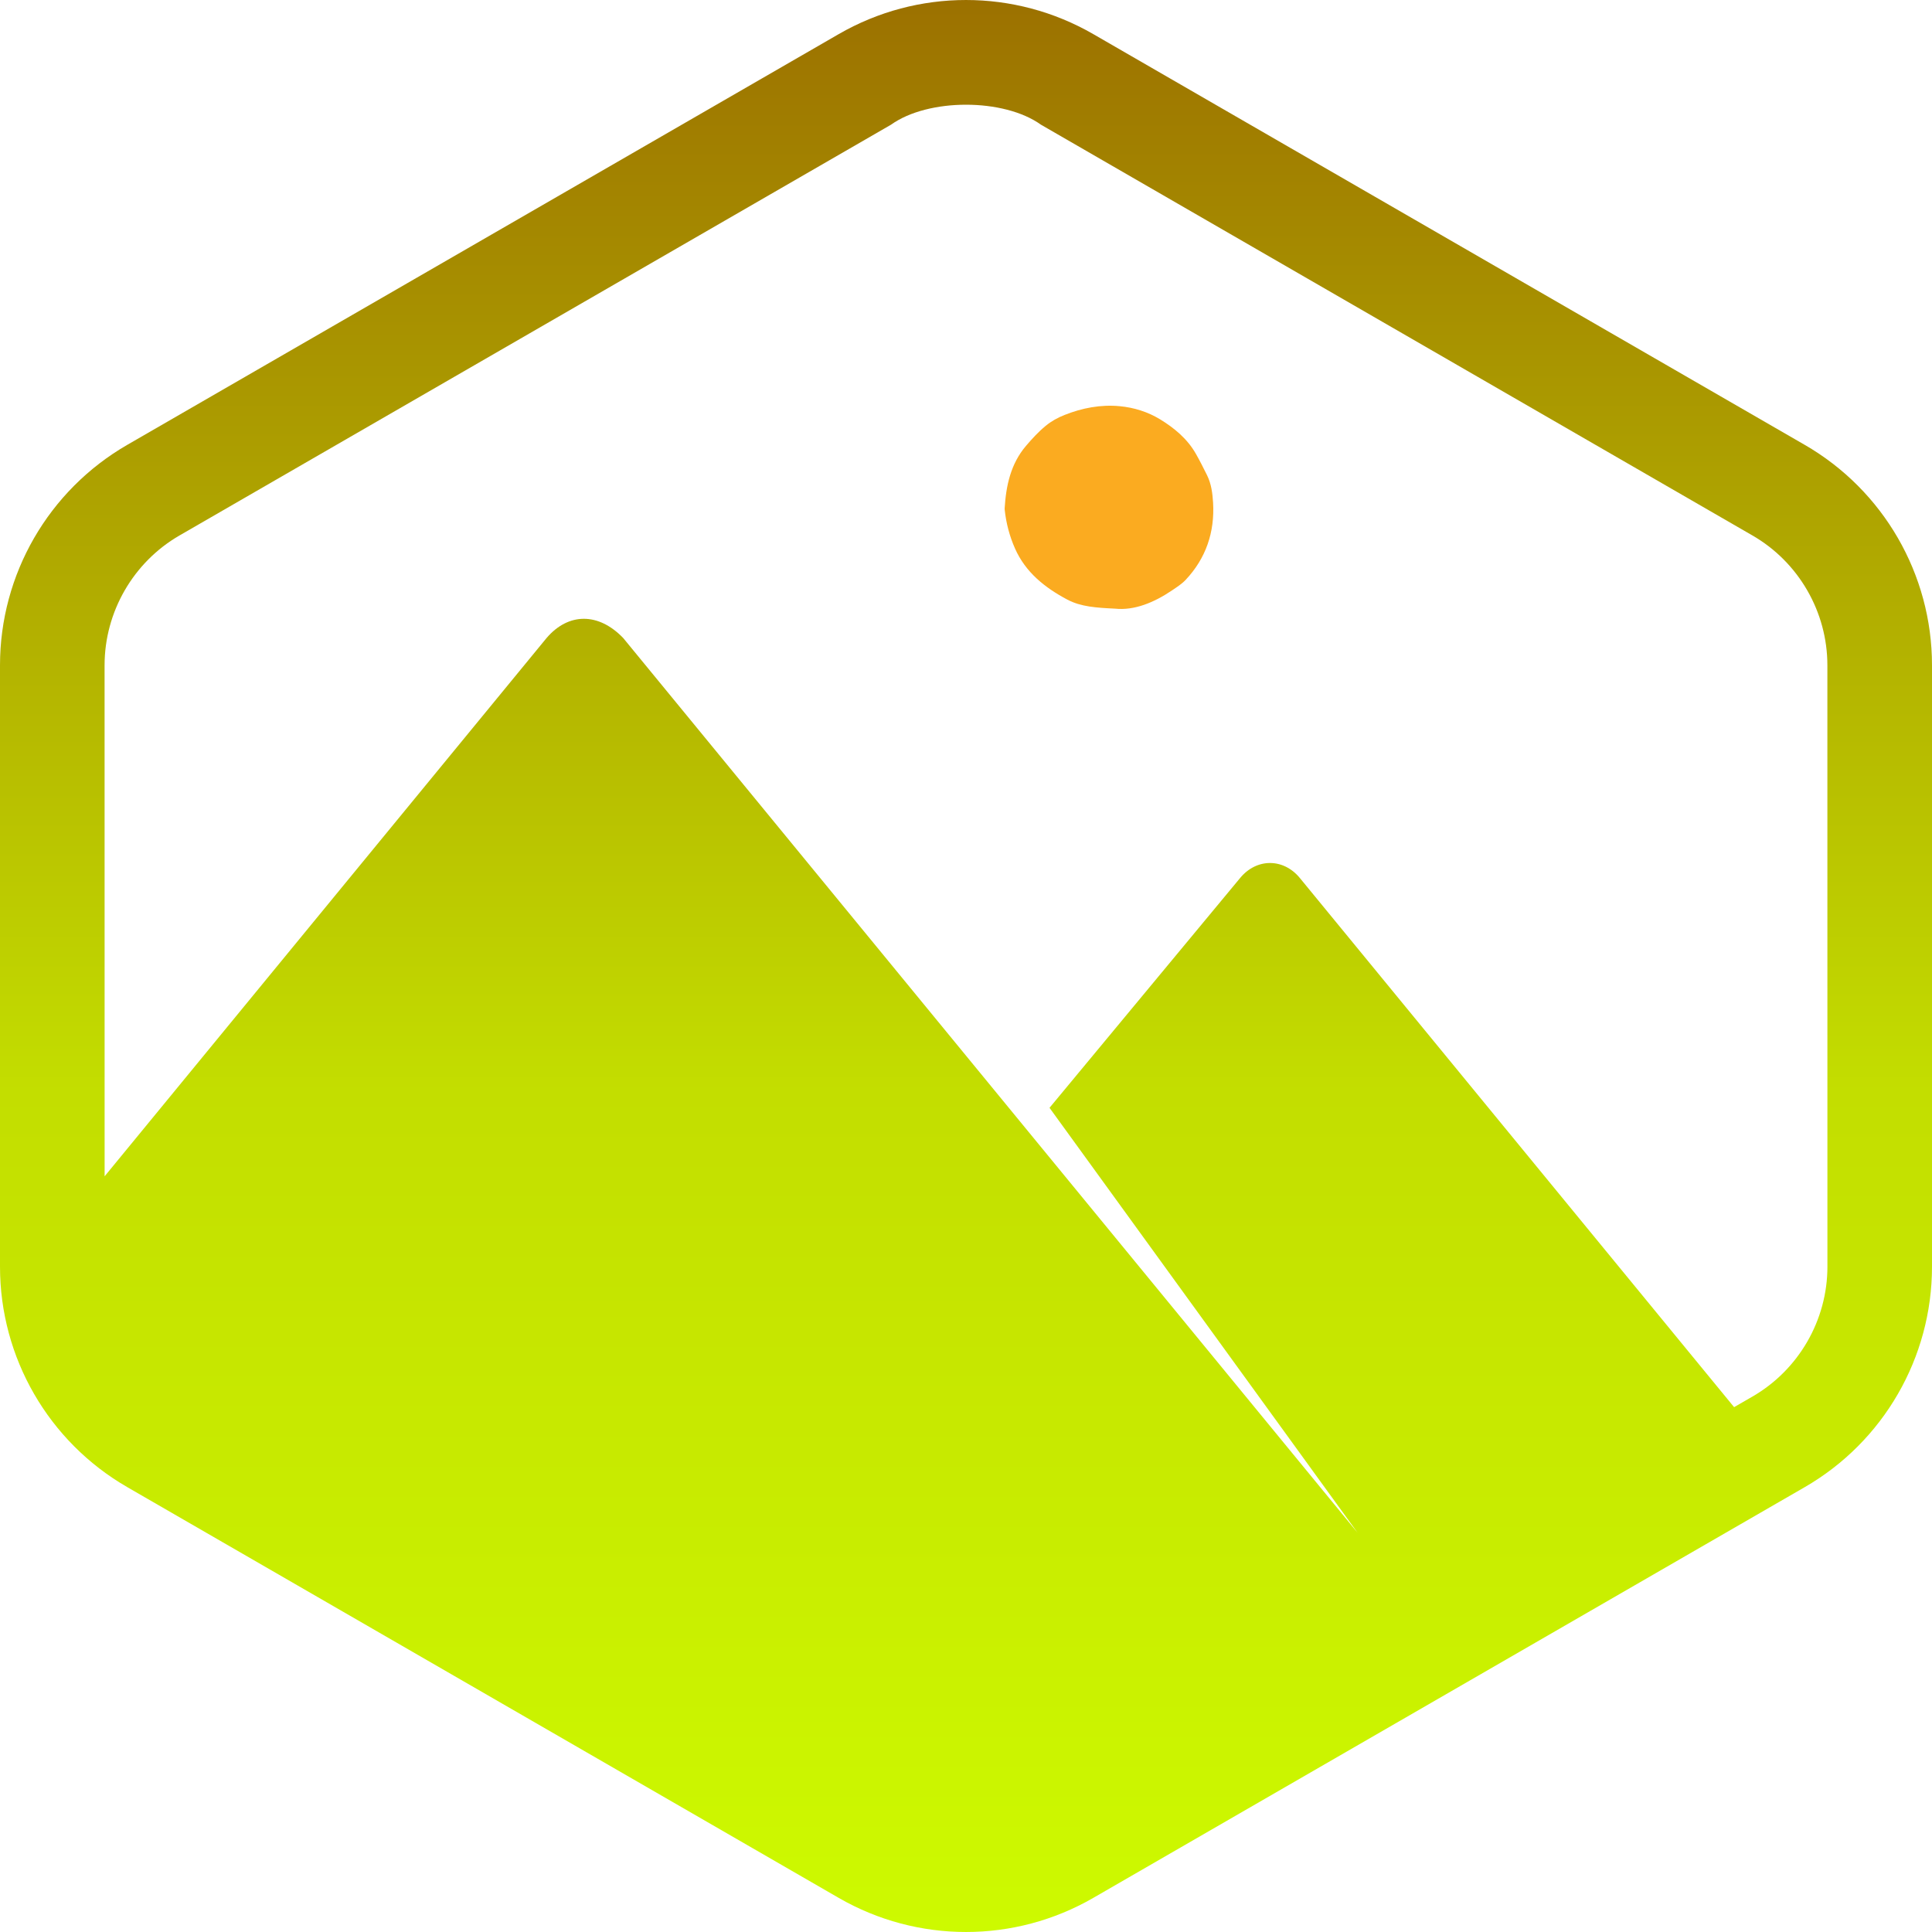<?xml version="1.0" encoding="UTF-8"?>
<!DOCTYPE svg PUBLIC "-//W3C//DTD SVG 1.1//EN" "http://www.w3.org/Graphics/SVG/1.1/DTD/svg11.dtd">
<svg version="1.1" xmlns="http://www.w3.org/2000/svg" xmlns:xlink="http://www.w3.org/1999/xlink" x="0" y="0" width="1024" height="1024" viewBox="0, 0, 1024, 1024">
  <defs>
    <linearGradient id="Gradient_1" gradientUnits="userSpaceOnUse" x1="512" y1="0.003" x2="512" y2="1023.997">
      <stop offset="0" stop-color="#9C7100"/>
      <stop offset="0.565" stop-color="#C3DE00"/>
      <stop offset="1" stop-color="#CDFA00"/>
    </linearGradient>
  </defs>
  <g id="Layer_1">
    <path d="M1024,671.386 C1024,719.585 998.287,764.129 956.539,788.224 L579.451,1005.926 C537.723,1030.021 486.298,1030.021 444.549,1005.926 L67.461,788.214 C25.733,764.129 0,719.585 0,671.386 L0,352.614 C0,304.415 25.713,259.871 67.461,235.776 L444.549,18.074 C486.277,-6.021 537.702,-6.021 579.451,18.074 L956.539,235.786 C998.267,259.871 1024,304.415 1024,352.614 L1024,671.386 z M472.259,66.089 L95.171,283.791 C70.666,297.933 55.429,324.311 55.429,352.614 L55.45,623.462 C133.54,528.353 211.62,433.249 289.71,338.14 C301.325,324.588 317.255,324.588 330.301,338.15 C416.795,443.528 546.536,601.594 719.524,812.349 L556.271,587.162 L657.275,465.377 C665.979,454.779 680.212,454.748 688.927,465.336 C765.665,558.828 842.373,652.339 919.112,745.82 L928.829,740.209 C953.334,726.067 968.571,699.689 968.571,671.386 L968.55,352.614 C968.55,324.311 953.324,297.933 928.819,283.802 L551.731,66.089 C532,51.971 492,51.971 472.259,66.089 z" fill="url(#Gradient_1)" id="Shape"/>
    <path d="M628.435,307.329 C626.397,309.5 623.775,311.169 621.287,312.858 C611.558,319.443 601.123,323.673 590.995,322.597 C581.021,322.116 572.92,321.614 565.721,317.815 C553.893,311.537 543.581,303.386 537.99,290.749 C535.102,284.236 533.258,277.293 532.511,270.135 C532.5,269.92 532.47,269.704 532.48,269.489 C533.217,257.426 535.675,245.875 543.765,236.361 C546.971,232.592 550.37,228.885 554.18,225.752 C557.109,223.304 560.632,221.348 564.216,219.945 C573.555,216.228 583.417,214.333 593.443,215.286 C600.949,215.982 608.343,218.276 614.856,222.239 C622.444,226.888 629.285,232.551 633.801,240.457 C635.941,244.195 637.856,248.046 639.771,251.896 C642.014,256.443 642.669,261.461 642.956,266.376 C643.878,281.993 639.228,295.839 628.435,307.329 z" fill="#FBAB20" id="Shape"/>
  </g>
</svg>
